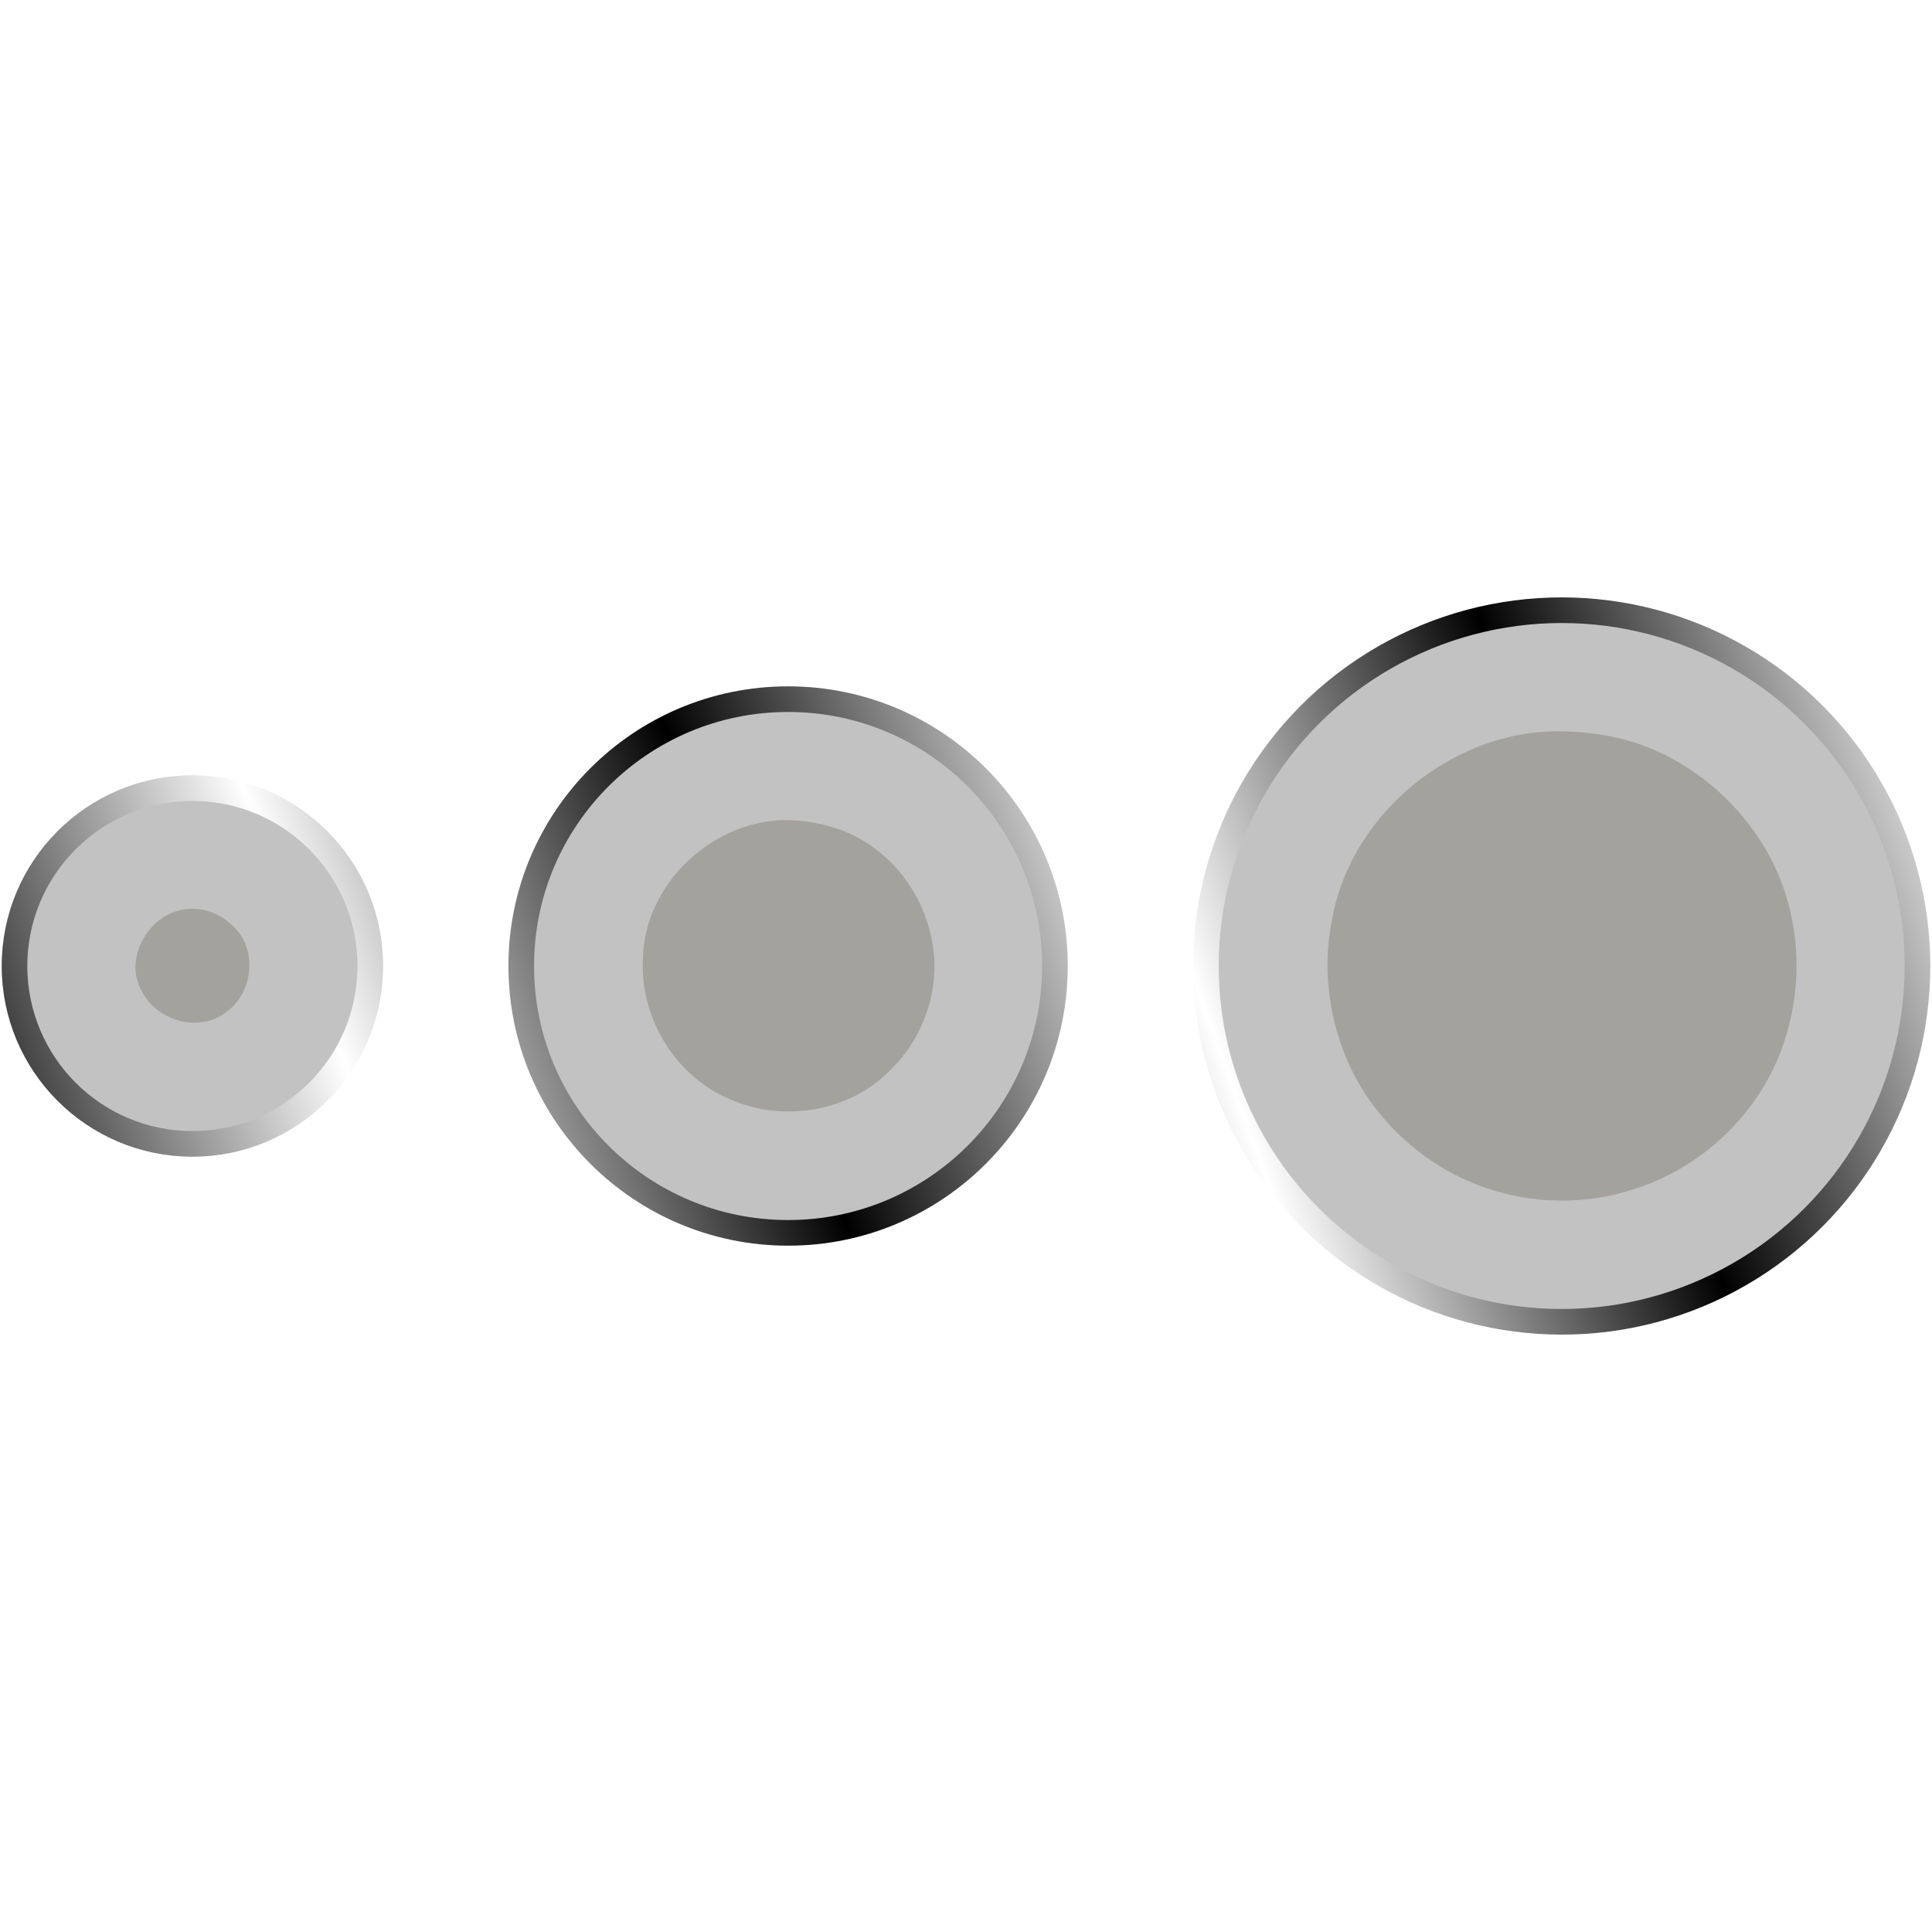 <?xml version="1.0" encoding="UTF-8" standalone="no"?>
<!-- Created with Inkscape (http://www.inkscape.org/) -->

<svg
   width="512"
   height="512"
   viewBox="0 0 135.467 135.467"
   version="1.1"
   id="svg5"
   inkscape:version="1.3.2 (091e20ef0f, 2023-11-25, custom)"
   sodipodi:docname="view-more-horizontal.svg"
   xmlns:inkscape="http://www.inkscape.org/namespaces/inkscape"
   xmlns:sodipodi="http://sodipodi.sourceforge.net/DTD/sodipodi-0.dtd"
   xmlns:xlink="http://www.w3.org/1999/xlink"
   xmlns="http://www.w3.org/2000/svg"
   xmlns:svg="http://www.w3.org/2000/svg"
   xmlns:rdf="http://www.w3.org/1999/02/22-rdf-syntax-ns#"
   xmlns:cc="http://creativecommons.org/ns#"
   xmlns:dc="http://purl.org/dc/elements/1.1/">&gt;
  <sodipodi:namedview
   id="namedview7"
   pagecolor="#505050"
   bordercolor="#ffffff"
   borderopacity="1"
   inkscape:showpageshadow="0"
   inkscape:pageopacity="0"
   inkscape:pagecheckerboard="1"
   inkscape:deskcolor="#505050"
   inkscape:document-units="px"
   showgrid="false"
   inkscape:zoom="0.39648439"
   inkscape:cx="583.88175"
   inkscape:cy="156.37438"
   inkscape:window-width="3256"
   inkscape:window-height="1080"
   inkscape:window-x="1864"
   inkscape:window-y="0"
   inkscape:window-maximized="0"
   inkscape:current-layer="layer1" />
<defs
   id="defs2">
  <linearGradient
     id="linearGradient15"
     inkscape:collect="always">
    <stop
       style="stop-color:#a3a29d;stop-opacity:1;"
       offset="0"
       id="stop15" />
    <stop
       style="stop-color:#a3a29d;stop-opacity:0;"
       offset="1"
       id="stop16" />
  </linearGradient>
  <linearGradient
     id="linearGradient2"
     inkscape:collect="always">
    <stop
       style="stop-color:#000000;stop-opacity:1;"
       offset="0"
       id="stop3" />
    <stop
       style="stop-color:#ffffff;stop-opacity:1;"
       offset="0.2"
       id="stop7" />
    <stop
       style="stop-color:#000000;stop-opacity:1;"
       offset="0.404"
       id="stop8" />
    <stop
       style="stop-color:#ffffff;stop-opacity:1;"
       offset="0.605"
       id="stop9" />
    <stop
       style="stop-color:#000000;stop-opacity:1;"
       offset="0.797"
       id="stop10" />
    <stop
       style="stop-color:#ffffff;stop-opacity:1;"
       offset="1"
       id="stop6" />
  </linearGradient>
  <linearGradient
     inkscape:collect="always"
     xlink:href="#linearGradient2"
     id="linearGradient12"
     x1="114.87"
     y1="19.08"
     x2="114.87"
     y2="-19.08"
     gradientUnits="userSpaceOnUse"
     gradientTransform="matrix(0,0.984,-3.494,0,78.528,78.619)" />
  <filter
     inkscape:collect="always"
     style="color-interpolation-filters:sRGB"
     id="filter15"
     x="-0.041"
     y="-0.23"
     width="1.081"
     height="1.459">
    <feGaussianBlur
       inkscape:collect="always"
       stdDeviation="1.973"
       id="feGaussianBlur15" />
  </filter>
  <radialGradient
     inkscape:collect="always"
     xlink:href="#linearGradient15"
     id="radialGradient16"
     cx="326.154"
     cy="123.187"
     fx="326.154"
     fy="123.187"
     r="62.943"
     gradientTransform="matrix(1,0,0,0.239,-247.626,143.458)"
     gradientUnits="userSpaceOnUse" />
  <linearGradient
     inkscape:collect="always"
     xlink:href="#linearGradient2"
     id="linearGradient25"
     gradientUnits="userSpaceOnUse"
     x1="-1.017"
     y1="100.879"
     x2="133.434"
     y2="51.704"
     gradientTransform="translate(1.017)" />
  <linearGradient
     inkscape:collect="always"
     xlink:href="#linearGradient2"
     id="linearGradient26"
     gradientUnits="userSpaceOnUse"
     x1="-1.017"
     y1="100.879"
     x2="133.434"
     y2="51.704"
     gradientTransform="translate(1.017)" />
  <linearGradient
     inkscape:collect="always"
     xlink:href="#linearGradient2"
     id="linearGradient27"
     gradientUnits="userSpaceOnUse"
     x1="-1.017"
     y1="100.879"
     x2="133.434"
     y2="51.704"
     gradientTransform="translate(1.017)" />
  <filter
     inkscape:collect="always"
     style="color-interpolation-filters:sRGB"
     id="filter27"
     x="-0.044"
     y="-0.157"
     width="1.089"
     height="1.314">
    <feGaussianBlur
       inkscape:collect="always"
       stdDeviation="2.151"
       id="feGaussianBlur27" />
  </filter>
</defs>
<g
   inkscape:label="Layer 1"
   inkscape:groupmode="layer"
   id="layer1">
  <path
     id="rect1"
     style="fill:#c2c2c2;stroke:url(#linearGradient12);stroke-width:1.797;stroke-linejoin:round;paint-order:markers stroke fill"
     d="m 11.853,154.129 v 37.564 H 145.203 v -37.564 z"
     sodipodi:nodetypes="ccccc" />
  <path
     id="path14"
     style="fill:url(#radialGradient16);stroke:none;stroke-width:1.797;stroke-linejoin:round;paint-order:markers stroke fill;filter:url(#filter15)"
     d="m 20.321,183.225 c 38.805,0 77.609,0 116.414,0 0,-6.876 0,-13.751 0,-20.627 -38.805,0 -77.609,0 -116.414,0 0,6.876 0,13.751 0,20.627 z" />
  <g
     id="g27"
     transform="translate(0,-8.918)">
    <circle
       style="fill:#c2c2c2;fill-opacity:1;stroke:url(#linearGradient25);stroke-width:1.797;stroke-linejoin:round;paint-order:markers stroke fill"
       id="path18"
       cx="13.491"
       cy="76.652"
       r="12.474" />
    <circle
       style="fill:#c2c2c2;fill-opacity:1;stroke:url(#linearGradient26);stroke-width:1.797;stroke-linejoin:round;paint-order:markers stroke fill"
       id="circle18"
       cx="55.259"
       cy="76.652"
       r="18.711" />
    <circle
       style="fill:#c2c2c2;fill-opacity:1;stroke:url(#linearGradient27);stroke-width:1.797;stroke-linejoin:round;paint-order:markers stroke fill"
       id="circle19"
       cx="109.502"
       cy="76.652"
       r="24.948" />
  </g>
  <path
     id="circle20"
     style="fill:#a3a29d;fill-opacity:1;stroke:none;stroke-width:1.797;stroke-linejoin:round;paint-order:markers stroke fill;filter:url(#filter27)"
     d="m 108.318,51.302 c -7.077,0.44 -13.712,6.11 -14.926,13.227 -0.912,4.513 0.222,9.453 2.971,13.077 1.658,2.19 3.947,4.053 6.487,5.158 3.556,1.589 7.624,1.865 11.325,0.733 5.182,-1.475 9.512,-5.652 11.043,-10.835 1.494,-4.762 0.749,-10.213 -2.173,-14.291 -1.93,-2.769 -4.828,-5.058 -8.084,-6.186 -2.122,-0.735 -4.406,-0.985 -6.643,-0.885 z m -53.672,6.211 c -4.969,0.279 -9.454,4.619 -9.561,9.658 -0.257,4.123 2.228,8.261 6.043,9.882 3.73,1.69 8.474,0.924 11.334,-2.059 2.387,-2.33 3.551,-5.854 2.862,-9.138 -0.703,-3.748 -3.603,-7.035 -7.291,-7.945 -1.171,-0.322 -2.192,-0.432 -3.387,-0.398 z m -41.428,6.223 c -2.674,0.128 -4.667,3.452 -3.248,5.812 1.066,2.078 4.085,2.905 5.94,1.377 1.828,-1.342 2.165,-4.304 0.501,-5.914 -0.812,-0.861 -2.003,-1.379 -3.193,-1.275 z" />
</g>
</svg>
